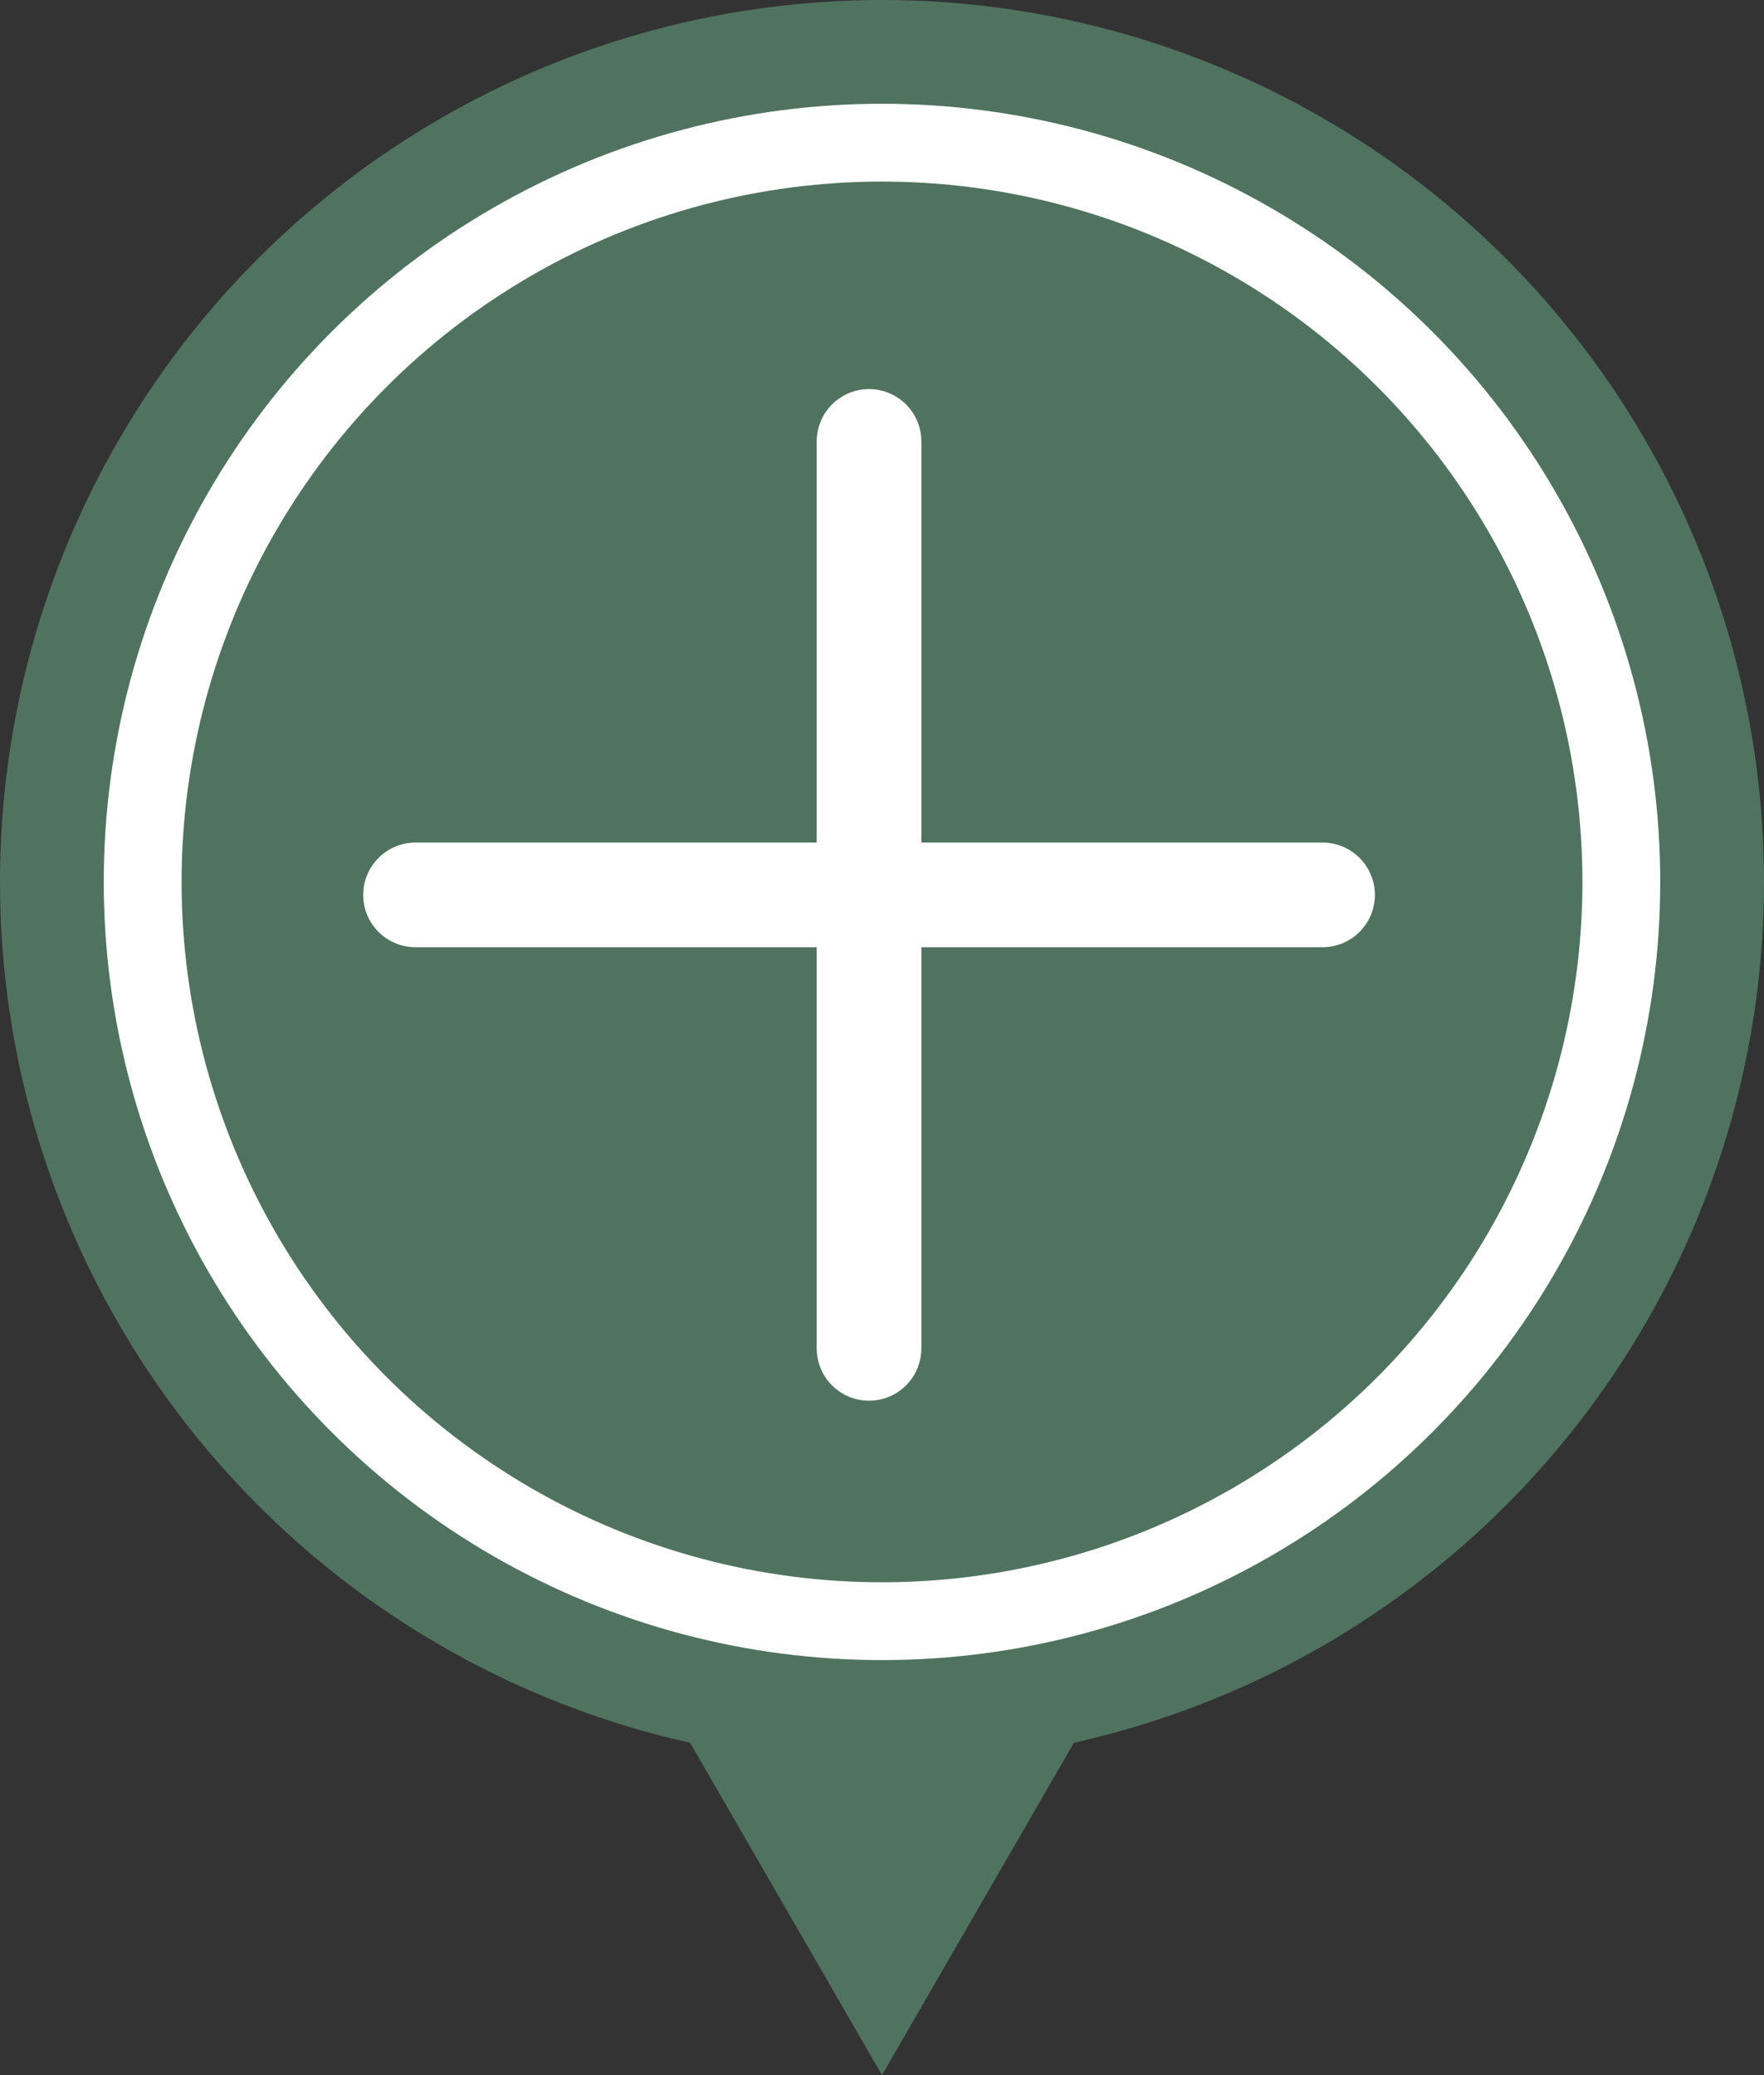 <svg width="68" height="80" viewBox="0 0 68 80" fill="none" xmlns="http://www.w3.org/2000/svg">
<rect x="0" y="0" width="68" height="80" fill="#333333" stroke="none"/>
<path d="M34 80L45.258 60.5H22.742L34 80Z" fill="#50735F"/>
<circle cx="34" cy="34" r="34" fill="#50735F"/>
<circle cx="34" cy="34" r="30" fill="white"/>
<circle cx="34" cy="34" r="27" fill="#50735F"/>
<path d="M33.5 15C34.035 15 34.548 15.213 34.926 15.591C35.305 15.969 35.517 16.482 35.517 17.017V32.483H50.983C51.518 32.483 52.031 32.695 52.409 33.074C52.788 33.452 53 33.965 53 34.5C53 35.035 52.788 35.548 52.409 35.926C52.031 36.305 51.518 36.517 50.983 36.517H35.517V51.983C35.517 52.518 35.305 53.031 34.926 53.409C34.548 53.788 34.035 54 33.5 54C32.965 54 32.452 53.788 32.074 53.409C31.695 53.031 31.483 52.518 31.483 51.983V36.517H16.017C15.482 36.517 14.969 36.305 14.591 35.926C14.213 35.548 14 35.035 14 34.5C14 33.965 14.213 33.452 14.591 33.074C14.969 32.695 15.482 32.483 16.017 32.483H31.483V17.017C31.483 16.482 31.695 15.969 32.074 15.591C32.452 15.213 32.965 15 33.5 15Z" fill="white"/>
</svg>
